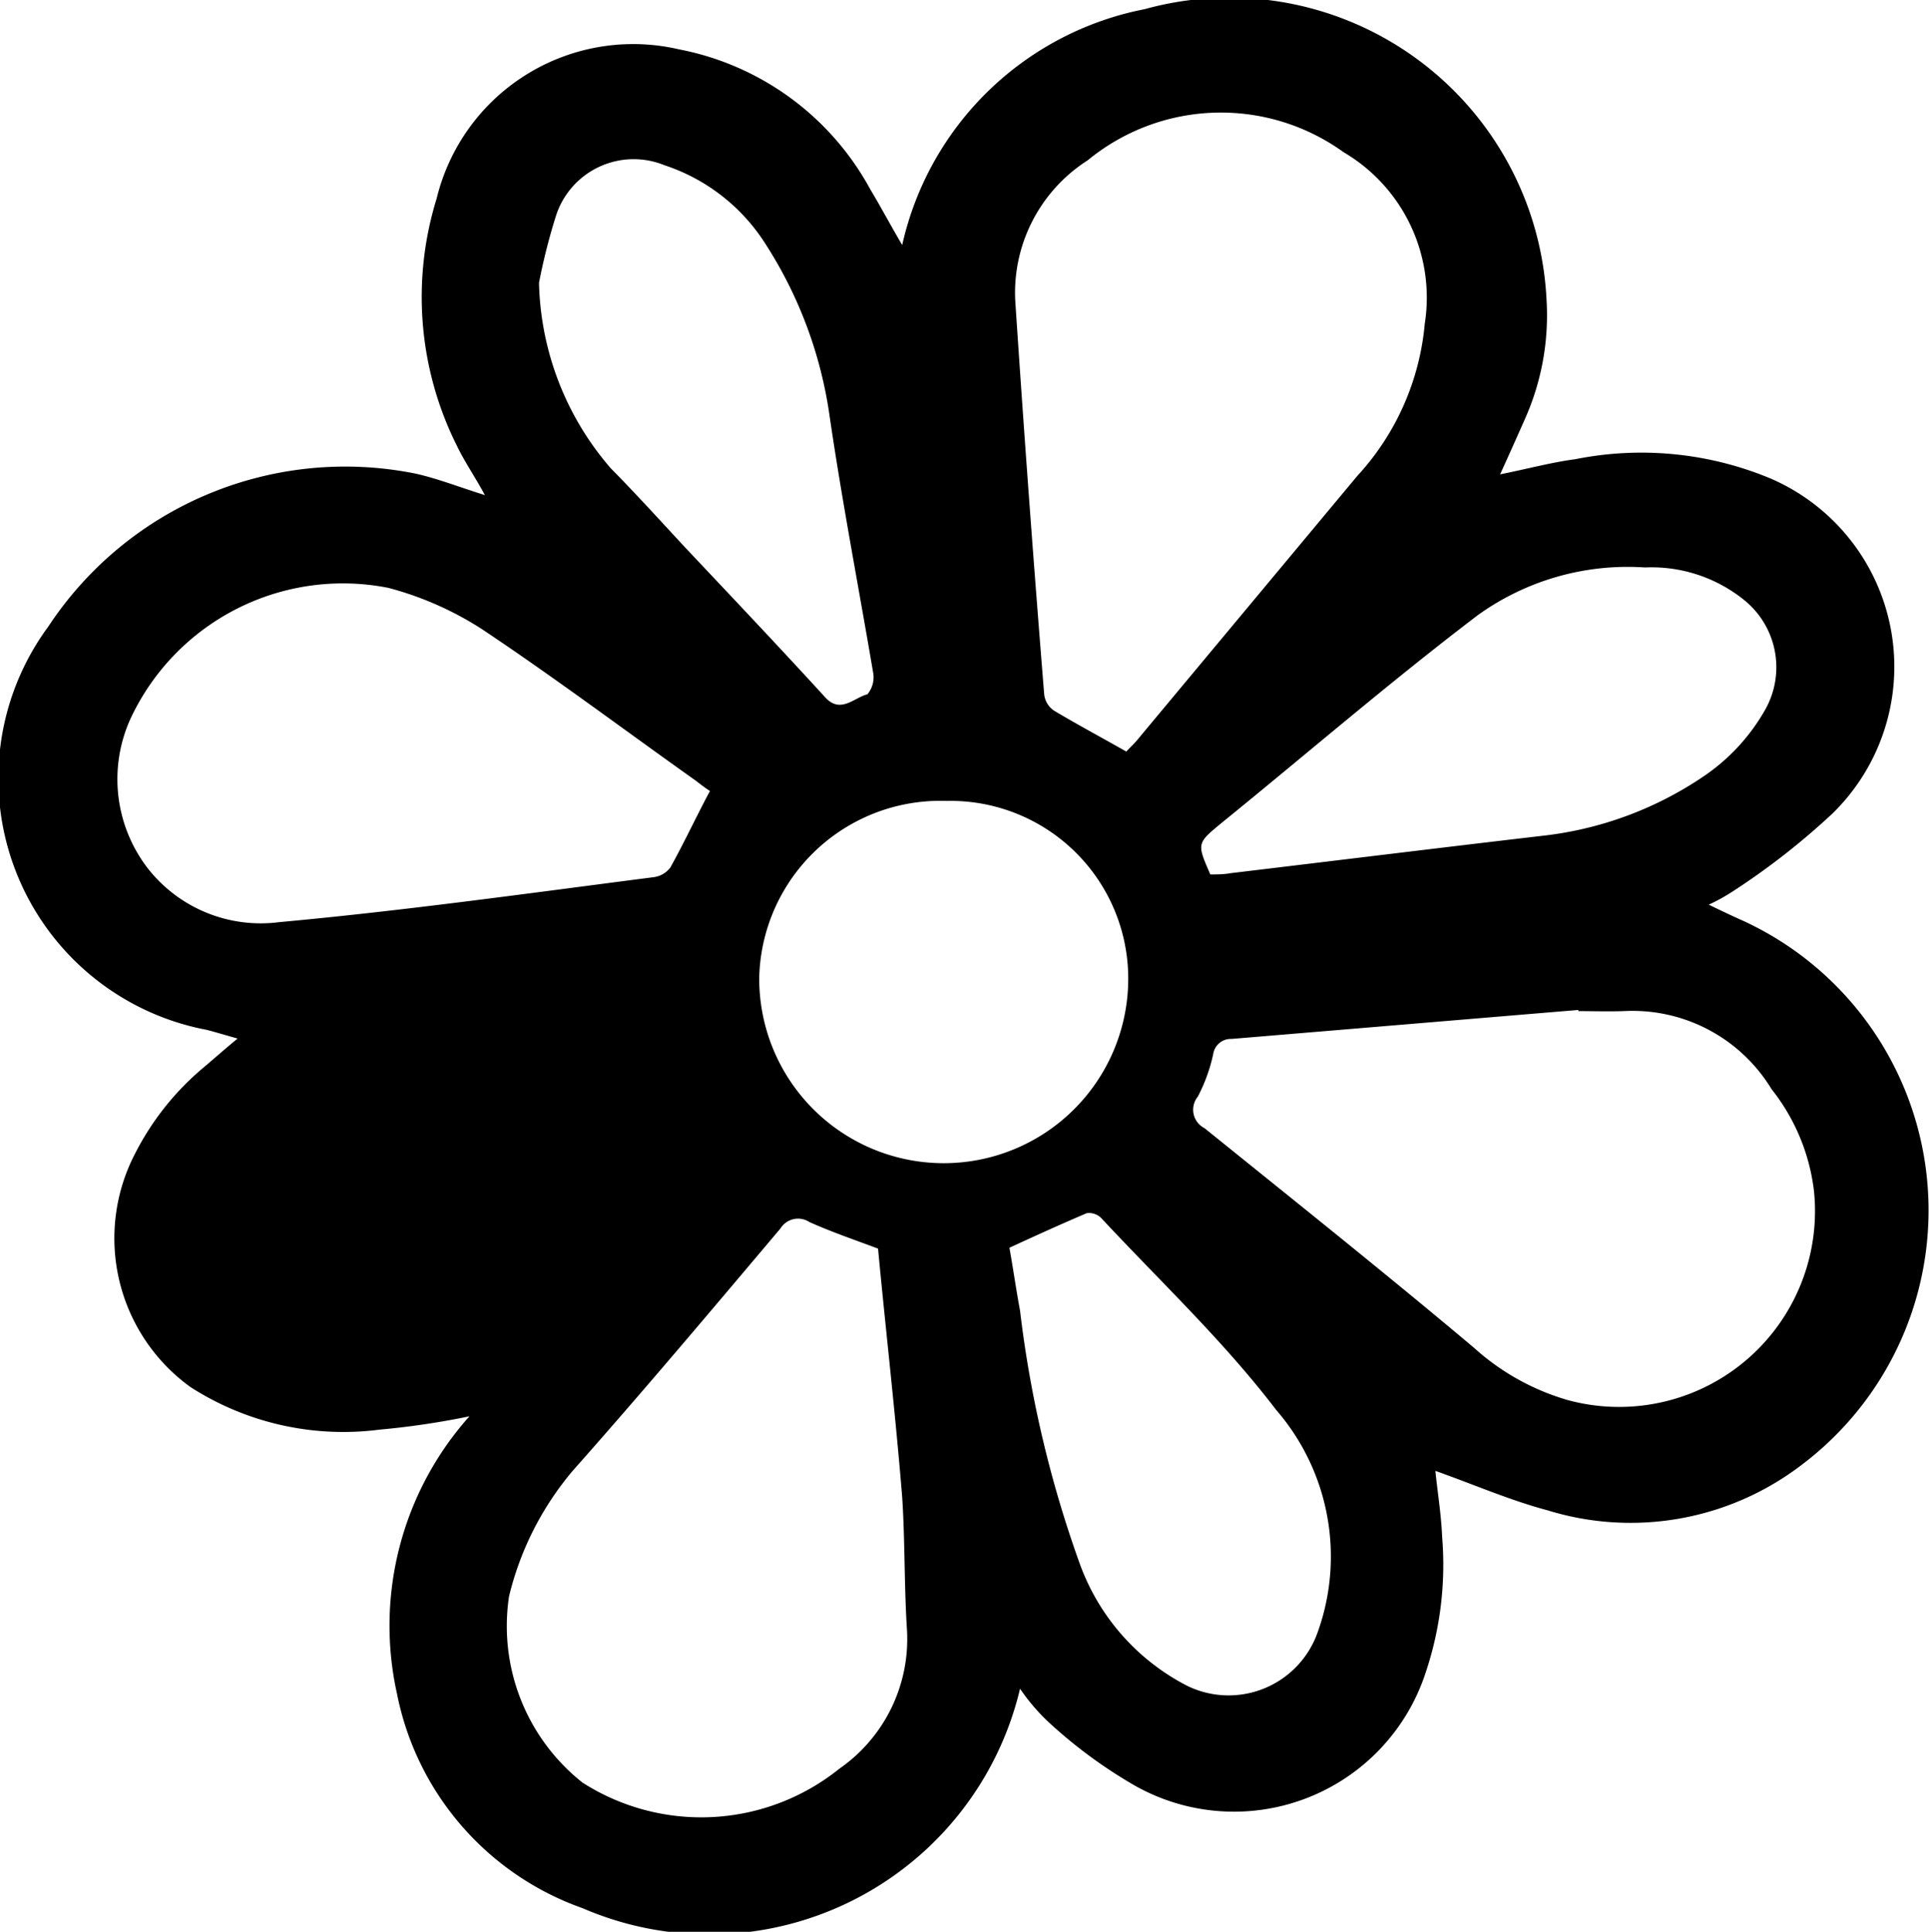 <svg xmlns="http://www.w3.org/2000/svg" width="19.97" height="20" viewBox="0 0 19.97 20">
  <defs>
    <style>
      .cls-1 {
        fill-rule: evenodd;
      }
    </style>
  </defs>
  <path id="ICQ" class="cls-1" d="M1839.89,231.228c0.02,0.207.06,0.446,0.07,0.686a3.51,3.51,0,0,1-.17,1.4,2.087,2.087,0,0,1-3.06,1.144,4.945,4.945,0,0,1-.85-0.634,2.06,2.06,0,0,1-.29-0.341,3.306,3.306,0,0,1-4.53,2.272,2.965,2.965,0,0,1-1.92-2.219,3.251,3.251,0,0,1,.75-2.873,8.236,8.236,0,0,1-.93.138,2.924,2.924,0,0,1-1.96-.442,1.9,1.9,0,0,1-.57-2.419,2.842,2.842,0,0,1,.68-0.865c0.12-.1.23-0.2,0.38-0.323-0.13-.036-0.22-0.064-0.32-0.09a2.649,2.649,0,0,1-1.64-4.175,3.68,3.68,0,0,1,3.8-1.584c0.23,0.051.46,0.142,0.72,0.223-0.1-.186-0.21-0.344-0.29-0.511a3.439,3.439,0,0,1-.21-2.558,2.094,2.094,0,0,1,2.51-1.546,2.87,2.87,0,0,1,1.98,1.45c0.11,0.183.21,0.372,0.33,0.576a3.2,3.2,0,0,1,2.51-2.442,3.287,3.287,0,0,1,4.16,3,2.637,2.637,0,0,1-.22,1.236c-0.08.181-.16,0.36-0.26,0.58,0.29-.058.53-0.124,0.78-0.157a3.476,3.476,0,0,1,2.02.2,2.123,2.123,0,0,1,.64,3.469,7.456,7.456,0,0,1-1.04.811,1.934,1.934,0,0,1-.24.132c0.14,0.068.25,0.12,0.36,0.169a3.3,3.3,0,0,1,.6,5.632,2.913,2.913,0,0,1-2.63.469C1840.66,231.532,1840.28,231.366,1839.89,231.228Zm-3.2-7.447c0.05-.053.1-0.1,0.14-0.152l2.25-2.7a2.678,2.678,0,0,0,.7-1.578,1.746,1.746,0,0,0-.84-1.775,2.171,2.171,0,0,0-2.65.084,1.627,1.627,0,0,0-.75,1.447q0.135,2.041.3,4.081a0.233,0.233,0,0,0,.1.168C1836.18,223.5,1836.43,223.633,1836.69,223.781Zm4.68,2.687v-0.012c-1.2.1-2.39,0.2-3.59,0.3a0.184,0.184,0,0,0-.19.156,1.732,1.732,0,0,1-.16.442,0.214,0.214,0,0,0,.07.326c0.93,0.751,1.87,1.5,2.79,2.274a2.469,2.469,0,0,0,.97.541,2.028,2.028,0,0,0,2.55-2.157,2.089,2.089,0,0,0-.44-1.062,1.683,1.683,0,0,0-1.51-.809C1841.7,226.474,1841.53,226.468,1841.37,226.468Zm-7.25,2.459c-0.25-.094-0.48-0.172-0.71-0.275a0.214,0.214,0,0,0-.3.066c-0.71.841-1.42,1.685-2.15,2.508a3.164,3.164,0,0,0-.66,1.3,2.066,2.066,0,0,0,.76,1.929,2.281,2.281,0,0,0,2.66-.144,1.634,1.634,0,0,0,.7-1.429c-0.03-.459-0.02-0.922-0.05-1.381C1834.3,230.636,1834.2,229.778,1834.12,228.927Zm-1.74-4.738c-0.05-.031-0.1-0.071-0.15-0.109-0.74-.525-1.46-1.066-2.21-1.566a3.376,3.376,0,0,0-.97-0.428,2.426,2.426,0,0,0-2.67,1.357,1.512,1.512,0,0,0,.18,1.547,1.485,1.485,0,0,0,1.36.557c1.29-.118,2.59-0.3,3.88-0.466a0.257,0.257,0,0,0,.17-0.1C1832.11,224.73,1832.23,224.47,1832.38,224.189Zm4.33,1.956a1.84,1.84,0,0,0-1.88-1.853,1.875,1.875,0,0,0-1.94,1.828A1.91,1.91,0,0,0,1836.71,226.145Zm0.85-1.092c0.07,0,.14,0,0.21-0.013,1.07-.128,2.15-0.261,3.22-0.386a3.7,3.7,0,0,0,1.67-.612,2.053,2.053,0,0,0,.65-0.705,0.894,0.894,0,0,0-.22-1.122,1.526,1.526,0,0,0-1.03-.34,2.656,2.656,0,0,0-1.73.493c-0.91.692-1.77,1.435-2.66,2.157C1837.42,224.732,1837.42,224.733,1837.56,225.053Zm-6.95-6.125a3.037,3.037,0,0,0,.74,1.917c0.26,0.264.51,0.539,0.76,0.809,0.49,0.52.98,1.037,1.46,1.562,0.16,0.18.3,0.007,0.44-.028a0.274,0.274,0,0,0,.06-0.22c-0.15-.884-0.32-1.764-0.45-2.65a4.433,4.433,0,0,0-.67-1.8,1.967,1.967,0,0,0-1.04-.807,0.845,0.845,0,0,0-1.12.51A6.238,6.238,0,0,0,1830.61,218.928Zm4.87,9.99c0.04,0.223.07,0.437,0.11,0.651a11.842,11.842,0,0,0,.62,2.625,2.3,2.3,0,0,0,1.11,1.259,0.977,0.977,0,0,0,1.35-.551,2.318,2.318,0,0,0-.43-2.307c-0.54-.709-1.2-1.33-1.81-1.985a0.177,0.177,0,0,0-.15-0.05C1836.02,228.671,1835.75,228.793,1835.48,228.918Z" transform="translate(-1825.03 -216)"/>
</svg>
